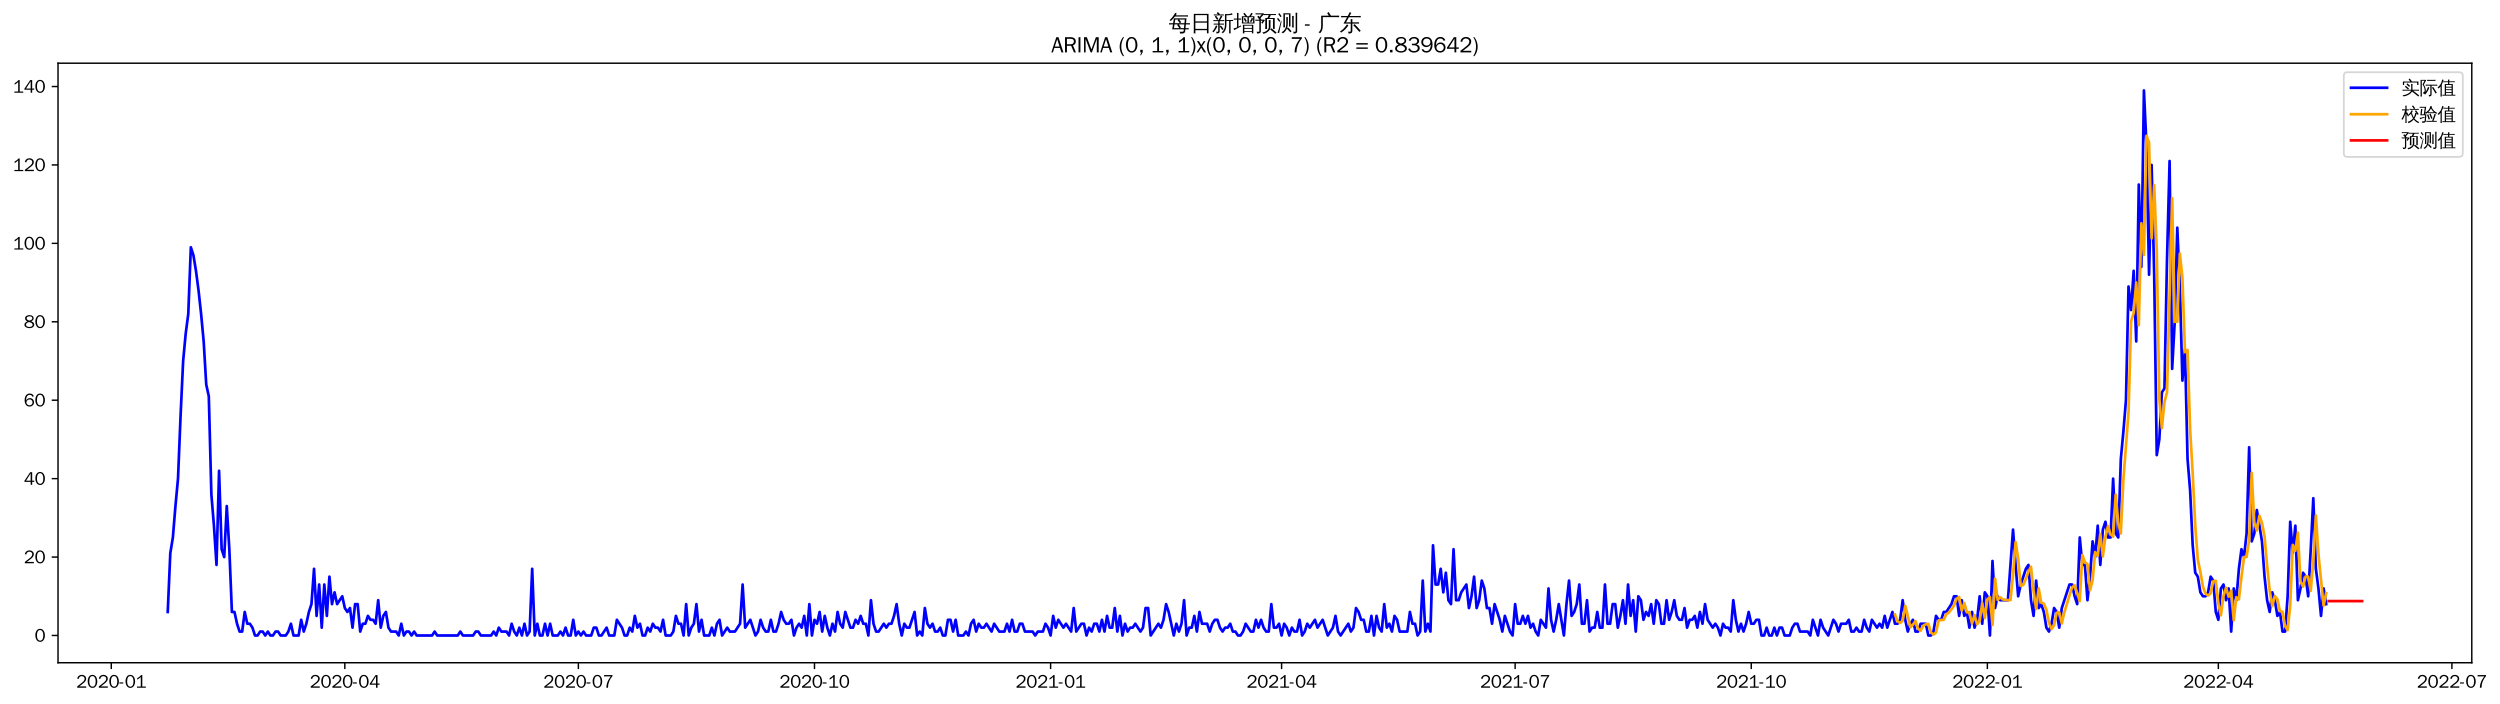 <?xml version="1.0" encoding="utf-8" standalone="no"?>
<!DOCTYPE svg PUBLIC "-//W3C//DTD SVG 1.1//EN"
  "http://www.w3.org/Graphics/SVG/1.1/DTD/svg11.dtd">
<svg xmlns:xlink="http://www.w3.org/1999/xlink" width="1387.045pt" height="390.418pt" viewBox="0 0 1387.045 390.418" xmlns="http://www.w3.org/2000/svg" version="1.1">
 <defs>
  <style type="text/css">*{stroke-linejoin: round; stroke-linecap: butt}</style>
 </defs>
 <g id="figure_1">
  <g id="patch_1">
   <path d="M 0 390.418 
L 1387.045 390.418 
L 1387.045 -0 
L 0 -0 
z
" style="fill: #ffffff"/>
  </g>
  <g id="axes_1">
   <g id="patch_2">
    <path d="M 32.191 367.701 
L 1371.391 367.701 
L 1371.391 35.061 
L 32.191 35.061 
z
" style="fill: #ffffff"/>
   </g>
   <g id="matplotlib.axis_1">
    <g id="xtick_1">
     <g id="line2d_1">
      <defs>
       <path id="m167d230004" d="M 0 0 
L 0 3.5 
" style="stroke: #000000; stroke-width: 0.8"/>
      </defs>
      <g>
       <use xlink:href="#m167d230004" x="61.737" y="367.701" style="stroke: #000000; stroke-width: 0.8"/>
      </g>
     </g>
     <g id="text_1">
      <!-- 2020-01 -->
      <g transform="translate(42.247 381.557)scale(0.1 -0.1)">
       <defs>
        <path id="WenQuanYiZenHei-32" d="M 3488 0 
L 369 0 
L 369 456 
L 2150 1850 
Q 2931 2463 2931 3144 
Q 2931 3619 2488 3863 
Q 2231 4013 1931 4013 
Q 1425 4013 1113 3619 
Q 894 3356 881 3013 
L 369 3169 
Q 531 3981 1213 4300 
Q 1544 4456 1950 4456 
Q 2631 4456 3088 4044 
L 3225 3888 
L 3350 3706 
Q 3481 3444 3481 3144 
Q 3481 2313 2519 1569 
L 1069 456 
L 3488 456 
L 3488 0 
z
" transform="scale(0.016)"/>
        <path id="WenQuanYiZenHei-30" d="M 3581 2175 
Q 3581 1288 3169 638 
Q 2713 -63 1938 -63 
Q 1025 -63 563 831 
Q 256 1425 256 2188 
Q 256 3188 700 3819 
Q 1138 4456 1888 4456 
Q 2863 4456 3306 3500 
Q 3581 2925 3581 2175 
z
M 3019 2100 
Q 3019 3356 2500 3806 
L 2350 3919 
Q 2144 4031 1888 4031 
Q 1100 4031 888 2956 
Q 819 2625 819 2225 
Q 819 1013 1338 569 
Q 1588 356 1938 356 
Q 2675 356 2925 1294 
Q 3019 1663 3019 2100 
z
" transform="scale(0.016)"/>
        <path id="WenQuanYiZenHei-2d" d="M 1363 1444 
L 0 1444 
L 0 1844 
L 1363 1844 
L 1363 1444 
z
" transform="scale(0.016)"/>
        <path id="WenQuanYiZenHei-31" d="M 3556 0 
L 488 0 
L 488 406 
L 1800 406 
L 1800 3725 
Q 1231 3125 588 2788 
L 588 3338 
Q 1456 3781 1931 4388 
L 2331 4388 
L 2331 406 
L 3556 406 
L 3556 0 
z
" transform="scale(0.016)"/>
       </defs>
       <use xlink:href="#WenQuanYiZenHei-32"/>
       <use xlink:href="#WenQuanYiZenHei-30" x="59.961"/>
       <use xlink:href="#WenQuanYiZenHei-32" x="119.922"/>
       <use xlink:href="#WenQuanYiZenHei-30" x="179.883"/>
       <use xlink:href="#WenQuanYiZenHei-2d" x="239.844"/>
       <use xlink:href="#WenQuanYiZenHei-30" x="269.824"/>
       <use xlink:href="#WenQuanYiZenHei-31" x="329.785"/>
      </g>
     </g>
    </g>
    <g id="xtick_2">
     <g id="line2d_2">
      <g>
       <use xlink:href="#m167d230004" x="191.314" y="367.701" style="stroke: #000000; stroke-width: 0.8"/>
      </g>
     </g>
     <g id="text_2">
      <!-- 2020-04 -->
      <g transform="translate(171.824 381.557)scale(0.1 -0.1)">
       <defs>
        <path id="WenQuanYiZenHei-34" d="M 3631 1025 
L 2913 1025 
L 2913 0 
L 2381 0 
L 2381 1025 
L 219 1025 
L 219 1388 
L 2225 4388 
L 2913 4388 
L 2913 1444 
L 3631 1444 
L 3631 1025 
z
M 2381 1444 
L 2381 3963 
L 788 1444 
L 2381 1444 
z
" transform="scale(0.016)"/>
       </defs>
       <use xlink:href="#WenQuanYiZenHei-32"/>
       <use xlink:href="#WenQuanYiZenHei-30" x="59.961"/>
       <use xlink:href="#WenQuanYiZenHei-32" x="119.922"/>
       <use xlink:href="#WenQuanYiZenHei-30" x="179.883"/>
       <use xlink:href="#WenQuanYiZenHei-2d" x="239.844"/>
       <use xlink:href="#WenQuanYiZenHei-30" x="269.824"/>
       <use xlink:href="#WenQuanYiZenHei-34" x="329.785"/>
      </g>
     </g>
    </g>
    <g id="xtick_3">
     <g id="line2d_3">
      <g>
       <use xlink:href="#m167d230004" x="320.891" y="367.701" style="stroke: #000000; stroke-width: 0.8"/>
      </g>
     </g>
     <g id="text_3">
      <!-- 2020-07 -->
      <g transform="translate(301.401 381.557)scale(0.1 -0.1)">
       <defs>
        <path id="WenQuanYiZenHei-37" d="M 3400 4056 
Q 1838 2175 1838 0 
L 1275 0 
Q 1269 1438 2056 2825 
Q 2381 3400 2825 3913 
L 444 3913 
L 500 4388 
L 3400 4388 
L 3400 4056 
z
" transform="scale(0.016)"/>
       </defs>
       <use xlink:href="#WenQuanYiZenHei-32"/>
       <use xlink:href="#WenQuanYiZenHei-30" x="59.961"/>
       <use xlink:href="#WenQuanYiZenHei-32" x="119.922"/>
       <use xlink:href="#WenQuanYiZenHei-30" x="179.883"/>
       <use xlink:href="#WenQuanYiZenHei-2d" x="239.844"/>
       <use xlink:href="#WenQuanYiZenHei-30" x="269.824"/>
       <use xlink:href="#WenQuanYiZenHei-37" x="329.785"/>
      </g>
     </g>
    </g>
    <g id="xtick_4">
     <g id="line2d_4">
      <g>
       <use xlink:href="#m167d230004" x="451.892" y="367.701" style="stroke: #000000; stroke-width: 0.8"/>
      </g>
     </g>
     <g id="text_4">
      <!-- 2020-10 -->
      <g transform="translate(432.402 381.557)scale(0.1 -0.1)">
       <use xlink:href="#WenQuanYiZenHei-32"/>
       <use xlink:href="#WenQuanYiZenHei-30" x="59.961"/>
       <use xlink:href="#WenQuanYiZenHei-32" x="119.922"/>
       <use xlink:href="#WenQuanYiZenHei-30" x="179.883"/>
       <use xlink:href="#WenQuanYiZenHei-2d" x="239.844"/>
       <use xlink:href="#WenQuanYiZenHei-31" x="269.824"/>
       <use xlink:href="#WenQuanYiZenHei-30" x="329.785"/>
      </g>
     </g>
    </g>
    <g id="xtick_5">
     <g id="line2d_5">
      <g>
       <use xlink:href="#m167d230004" x="582.893" y="367.701" style="stroke: #000000; stroke-width: 0.8"/>
      </g>
     </g>
     <g id="text_5">
      <!-- 2021-01 -->
      <g transform="translate(563.403 381.557)scale(0.1 -0.1)">
       <use xlink:href="#WenQuanYiZenHei-32"/>
       <use xlink:href="#WenQuanYiZenHei-30" x="59.961"/>
       <use xlink:href="#WenQuanYiZenHei-32" x="119.922"/>
       <use xlink:href="#WenQuanYiZenHei-31" x="179.883"/>
       <use xlink:href="#WenQuanYiZenHei-2d" x="239.844"/>
       <use xlink:href="#WenQuanYiZenHei-30" x="269.824"/>
       <use xlink:href="#WenQuanYiZenHei-31" x="329.785"/>
      </g>
     </g>
    </g>
    <g id="xtick_6">
     <g id="line2d_6">
      <g>
       <use xlink:href="#m167d230004" x="711.046" y="367.701" style="stroke: #000000; stroke-width: 0.8"/>
      </g>
     </g>
     <g id="text_6">
      <!-- 2021-04 -->
      <g transform="translate(691.556 381.557)scale(0.1 -0.1)">
       <use xlink:href="#WenQuanYiZenHei-32"/>
       <use xlink:href="#WenQuanYiZenHei-30" x="59.961"/>
       <use xlink:href="#WenQuanYiZenHei-32" x="119.922"/>
       <use xlink:href="#WenQuanYiZenHei-31" x="179.883"/>
       <use xlink:href="#WenQuanYiZenHei-2d" x="239.844"/>
       <use xlink:href="#WenQuanYiZenHei-30" x="269.824"/>
       <use xlink:href="#WenQuanYiZenHei-34" x="329.785"/>
      </g>
     </g>
    </g>
    <g id="xtick_7">
     <g id="line2d_7">
      <g>
       <use xlink:href="#m167d230004" x="840.623" y="367.701" style="stroke: #000000; stroke-width: 0.8"/>
      </g>
     </g>
     <g id="text_7">
      <!-- 2021-07 -->
      <g transform="translate(821.133 381.557)scale(0.1 -0.1)">
       <use xlink:href="#WenQuanYiZenHei-32"/>
       <use xlink:href="#WenQuanYiZenHei-30" x="59.961"/>
       <use xlink:href="#WenQuanYiZenHei-32" x="119.922"/>
       <use xlink:href="#WenQuanYiZenHei-31" x="179.883"/>
       <use xlink:href="#WenQuanYiZenHei-2d" x="239.844"/>
       <use xlink:href="#WenQuanYiZenHei-30" x="269.824"/>
       <use xlink:href="#WenQuanYiZenHei-37" x="329.785"/>
      </g>
     </g>
    </g>
    <g id="xtick_8">
     <g id="line2d_8">
      <g>
       <use xlink:href="#m167d230004" x="971.624" y="367.701" style="stroke: #000000; stroke-width: 0.8"/>
      </g>
     </g>
     <g id="text_8">
      <!-- 2021-10 -->
      <g transform="translate(952.134 381.557)scale(0.1 -0.1)">
       <use xlink:href="#WenQuanYiZenHei-32"/>
       <use xlink:href="#WenQuanYiZenHei-30" x="59.961"/>
       <use xlink:href="#WenQuanYiZenHei-32" x="119.922"/>
       <use xlink:href="#WenQuanYiZenHei-31" x="179.883"/>
       <use xlink:href="#WenQuanYiZenHei-2d" x="239.844"/>
       <use xlink:href="#WenQuanYiZenHei-31" x="269.824"/>
       <use xlink:href="#WenQuanYiZenHei-30" x="329.785"/>
      </g>
     </g>
    </g>
    <g id="xtick_9">
     <g id="line2d_9">
      <g>
       <use xlink:href="#m167d230004" x="1102.625" y="367.701" style="stroke: #000000; stroke-width: 0.8"/>
      </g>
     </g>
     <g id="text_9">
      <!-- 2022-01 -->
      <g transform="translate(1083.135 381.557)scale(0.1 -0.1)">
       <use xlink:href="#WenQuanYiZenHei-32"/>
       <use xlink:href="#WenQuanYiZenHei-30" x="59.961"/>
       <use xlink:href="#WenQuanYiZenHei-32" x="119.922"/>
       <use xlink:href="#WenQuanYiZenHei-32" x="179.883"/>
       <use xlink:href="#WenQuanYiZenHei-2d" x="239.844"/>
       <use xlink:href="#WenQuanYiZenHei-30" x="269.824"/>
       <use xlink:href="#WenQuanYiZenHei-31" x="329.785"/>
      </g>
     </g>
    </g>
    <g id="xtick_10">
     <g id="line2d_10">
      <g>
       <use xlink:href="#m167d230004" x="1230.778" y="367.701" style="stroke: #000000; stroke-width: 0.8"/>
      </g>
     </g>
     <g id="text_10">
      <!-- 2022-04 -->
      <g transform="translate(1211.288 381.557)scale(0.1 -0.1)">
       <use xlink:href="#WenQuanYiZenHei-32"/>
       <use xlink:href="#WenQuanYiZenHei-30" x="59.961"/>
       <use xlink:href="#WenQuanYiZenHei-32" x="119.922"/>
       <use xlink:href="#WenQuanYiZenHei-32" x="179.883"/>
       <use xlink:href="#WenQuanYiZenHei-2d" x="239.844"/>
       <use xlink:href="#WenQuanYiZenHei-30" x="269.824"/>
       <use xlink:href="#WenQuanYiZenHei-34" x="329.785"/>
      </g>
     </g>
    </g>
    <g id="xtick_11">
     <g id="line2d_11">
      <g>
       <use xlink:href="#m167d230004" x="1360.355" y="367.701" style="stroke: #000000; stroke-width: 0.8"/>
      </g>
     </g>
     <g id="text_11">
      <!-- 2022-07 -->
      <g transform="translate(1340.865 381.557)scale(0.1 -0.1)">
       <use xlink:href="#WenQuanYiZenHei-32"/>
       <use xlink:href="#WenQuanYiZenHei-30" x="59.961"/>
       <use xlink:href="#WenQuanYiZenHei-32" x="119.922"/>
       <use xlink:href="#WenQuanYiZenHei-32" x="179.883"/>
       <use xlink:href="#WenQuanYiZenHei-2d" x="239.844"/>
       <use xlink:href="#WenQuanYiZenHei-30" x="269.824"/>
       <use xlink:href="#WenQuanYiZenHei-37" x="329.785"/>
      </g>
     </g>
    </g>
   </g>
   <g id="matplotlib.axis_2">
    <g id="ytick_1">
     <g id="line2d_12">
      <defs>
       <path id="m87f26443d8" d="M 0 0 
L -3.5 0 
" style="stroke: #000000; stroke-width: 0.8"/>
      </defs>
      <g>
       <use xlink:href="#m87f26443d8" x="32.191" y="352.581" style="stroke: #000000; stroke-width: 0.8"/>
      </g>
     </g>
     <g id="text_12">
      <!-- 0 -->
      <g transform="translate(19.194 356.009)scale(0.1 -0.1)">
       <use xlink:href="#WenQuanYiZenHei-30"/>
      </g>
     </g>
    </g>
    <g id="ytick_2">
     <g id="line2d_13">
      <g>
       <use xlink:href="#m87f26443d8" x="32.191" y="309.07" style="stroke: #000000; stroke-width: 0.8"/>
      </g>
     </g>
     <g id="text_13">
      <!-- 20 -->
      <g transform="translate(13.197 312.498)scale(0.1 -0.1)">
       <use xlink:href="#WenQuanYiZenHei-32"/>
       <use xlink:href="#WenQuanYiZenHei-30" x="59.961"/>
      </g>
     </g>
    </g>
    <g id="ytick_3">
     <g id="line2d_14">
      <g>
       <use xlink:href="#m87f26443d8" x="32.191" y="265.559" style="stroke: #000000; stroke-width: 0.8"/>
      </g>
     </g>
     <g id="text_14">
      <!-- 40 -->
      <g transform="translate(13.197 268.988)scale(0.1 -0.1)">
       <use xlink:href="#WenQuanYiZenHei-34"/>
       <use xlink:href="#WenQuanYiZenHei-30" x="59.961"/>
      </g>
     </g>
    </g>
    <g id="ytick_4">
     <g id="line2d_15">
      <g>
       <use xlink:href="#m87f26443d8" x="32.191" y="222.049" style="stroke: #000000; stroke-width: 0.8"/>
      </g>
     </g>
     <g id="text_15">
      <!-- 60 -->
      <g transform="translate(13.197 225.477)scale(0.1 -0.1)">
       <defs>
        <path id="WenQuanYiZenHei-36" d="M 3550 1431 
Q 3550 725 3006 288 
Q 2581 -63 1994 -63 
Q 1013 -63 563 825 
Q 288 1363 288 2081 
Q 288 3294 856 3938 
Q 1319 4456 2075 4456 
Q 2969 4456 3363 3756 
Q 3431 3631 3481 3481 
L 2988 3350 
Q 2750 3994 2075 4006 
Q 1056 4006 844 2669 
Q 794 2356 794 1981 
L 806 1981 
Q 1006 2506 1544 2744 
Q 1819 2869 2119 2869 
Q 2788 2869 3213 2375 
Q 3550 1975 3550 1431 
z
M 3038 1406 
Q 3038 1906 2656 2213 
Q 2381 2431 2038 2431 
Q 1525 2431 1181 2044 
Q 919 1744 919 1356 
Q 919 881 1344 581 
Q 1631 375 1981 375 
Q 2519 375 2838 781 
Q 3038 1050 3038 1406 
z
" transform="scale(0.016)"/>
       </defs>
       <use xlink:href="#WenQuanYiZenHei-36"/>
       <use xlink:href="#WenQuanYiZenHei-30" x="59.961"/>
      </g>
     </g>
    </g>
    <g id="ytick_5">
     <g id="line2d_16">
      <g>
       <use xlink:href="#m87f26443d8" x="32.191" y="178.538" style="stroke: #000000; stroke-width: 0.8"/>
      </g>
     </g>
     <g id="text_16">
      <!-- 80 -->
      <g transform="translate(13.197 181.966)scale(0.1 -0.1)">
       <defs>
        <path id="WenQuanYiZenHei-38" d="M 3619 1175 
Q 3619 431 2850 100 
Q 2444 -63 1944 -63 
Q 1231 -63 725 269 
Q 225 594 225 1125 
Q 225 1881 1269 2281 
Q 719 2481 519 2938 
Q 444 3119 444 3319 
Q 444 4000 1144 4294 
Q 1519 4456 1963 4456 
Q 2669 4456 3094 4094 
Q 3425 3813 3425 3369 
Q 3425 2638 2575 2356 
Q 3231 2056 3450 1725 
Q 3619 1488 3619 1175 
z
M 2944 3344 
Q 2944 3906 2288 4019 
Q 2138 4044 1969 4044 
Q 1438 4044 1163 3775 
Q 1000 3613 1000 3375 
Q 1000 2925 1594 2663 
Q 1756 2588 1931 2550 
Q 2581 2725 2788 2956 
Q 2944 3125 2944 3344 
z
M 3075 1094 
Q 3075 1738 1875 2050 
Q 1094 1881 850 1463 
Q 763 1313 763 1131 
Q 763 569 1456 406 
Q 1681 344 1944 344 
Q 2519 344 2850 619 
Q 3075 813 3075 1094 
z
" transform="scale(0.016)"/>
       </defs>
       <use xlink:href="#WenQuanYiZenHei-38"/>
       <use xlink:href="#WenQuanYiZenHei-30" x="59.961"/>
      </g>
     </g>
    </g>
    <g id="ytick_6">
     <g id="line2d_17">
      <g>
       <use xlink:href="#m87f26443d8" x="32.191" y="135.027" style="stroke: #000000; stroke-width: 0.8"/>
      </g>
     </g>
     <g id="text_17">
      <!-- 100 -->
      <g transform="translate(7.2 138.455)scale(0.1 -0.1)">
       <use xlink:href="#WenQuanYiZenHei-31"/>
       <use xlink:href="#WenQuanYiZenHei-30" x="59.961"/>
       <use xlink:href="#WenQuanYiZenHei-30" x="119.922"/>
      </g>
     </g>
    </g>
    <g id="ytick_7">
     <g id="line2d_18">
      <g>
       <use xlink:href="#m87f26443d8" x="32.191" y="91.516" style="stroke: #000000; stroke-width: 0.8"/>
      </g>
     </g>
     <g id="text_18">
      <!-- 120 -->
      <g transform="translate(7.2 94.944)scale(0.1 -0.1)">
       <use xlink:href="#WenQuanYiZenHei-31"/>
       <use xlink:href="#WenQuanYiZenHei-32" x="59.961"/>
       <use xlink:href="#WenQuanYiZenHei-30" x="119.922"/>
      </g>
     </g>
    </g>
    <g id="ytick_8">
     <g id="line2d_19">
      <g>
       <use xlink:href="#m87f26443d8" x="32.191" y="48.005" style="stroke: #000000; stroke-width: 0.8"/>
      </g>
     </g>
     <g id="text_19">
      <!-- 140 -->
      <g transform="translate(7.2 51.434)scale(0.1 -0.1)">
       <use xlink:href="#WenQuanYiZenHei-31"/>
       <use xlink:href="#WenQuanYiZenHei-34" x="59.961"/>
       <use xlink:href="#WenQuanYiZenHei-30" x="119.922"/>
      </g>
     </g>
    </g>
   </g>
   <g id="line2d_20">
    <path d="M 93.063 339.528 
L 94.487 306.895 
L 95.911 298.193 
L 97.335 280.788 
L 98.759 265.559 
L 100.183 230.751 
L 101.607 200.293 
L 103.031 185.064 
L 104.455 174.187 
L 105.879 137.203 
L 107.303 141.554 
L 108.727 150.256 
L 110.15 161.134 
L 111.574 174.187 
L 112.998 189.416 
L 114.422 213.346 
L 115.846 219.873 
L 117.27 274.262 
L 118.694 291.666 
L 120.118 313.421 
L 121.542 261.208 
L 122.966 304.719 
L 124.39 309.07 
L 125.814 280.788 
L 127.238 304.719 
L 128.661 339.528 
L 130.085 339.528 
L 131.509 346.054 
L 132.933 350.405 
L 134.357 350.405 
L 135.781 339.528 
L 137.205 346.054 
L 138.629 346.054 
L 140.053 348.23 
L 141.477 352.581 
L 142.901 352.581 
L 144.325 350.405 
L 145.749 350.405 
L 147.172 352.581 
L 148.596 350.405 
L 150.02 352.581 
L 151.444 352.581 
L 152.868 350.405 
L 154.292 350.405 
L 155.716 352.581 
L 158.564 352.581 
L 159.988 350.405 
L 161.412 346.054 
L 162.836 352.581 
L 165.683 352.581 
L 167.107 343.879 
L 168.531 350.405 
L 169.955 346.054 
L 171.379 339.528 
L 172.803 335.177 
L 174.227 315.597 
L 175.651 341.703 
L 177.075 324.299 
L 178.499 348.23 
L 179.923 324.299 
L 181.347 341.703 
L 182.771 319.948 
L 184.194 335.177 
L 185.618 328.65 
L 187.042 335.177 
L 189.89 330.826 
L 191.314 337.352 
L 192.738 339.528 
L 194.162 337.352 
L 195.586 348.23 
L 197.01 335.177 
L 198.434 335.177 
L 199.858 350.405 
L 201.282 346.054 
L 202.705 346.054 
L 204.129 341.703 
L 205.553 343.879 
L 206.977 343.879 
L 208.401 346.054 
L 209.825 333.001 
L 211.249 348.23 
L 212.673 341.703 
L 214.097 339.528 
L 215.521 348.23 
L 216.945 350.405 
L 219.793 350.405 
L 221.216 352.581 
L 222.64 346.054 
L 224.064 352.581 
L 225.488 350.405 
L 226.912 350.405 
L 228.336 352.581 
L 229.76 350.405 
L 231.184 352.581 
L 239.727 352.581 
L 241.151 350.405 
L 242.575 352.581 
L 253.967 352.581 
L 255.391 350.405 
L 256.815 352.581 
L 262.51 352.581 
L 263.934 350.405 
L 265.358 350.405 
L 266.782 352.581 
L 272.478 352.581 
L 273.902 350.405 
L 275.326 352.581 
L 276.749 348.23 
L 278.173 350.405 
L 281.021 350.405 
L 282.445 352.581 
L 283.869 346.054 
L 285.293 350.405 
L 286.717 352.581 
L 288.141 348.23 
L 289.565 352.581 
L 290.989 346.054 
L 292.413 352.581 
L 293.837 350.405 
L 295.26 315.597 
L 296.684 352.581 
L 298.108 346.054 
L 299.532 352.581 
L 300.956 352.581 
L 302.38 346.054 
L 303.804 352.581 
L 305.228 346.054 
L 306.652 352.581 
L 309.5 352.581 
L 310.924 350.405 
L 312.348 352.581 
L 313.771 348.23 
L 315.195 352.581 
L 316.619 352.581 
L 318.043 343.879 
L 319.467 352.581 
L 320.891 350.405 
L 322.315 352.581 
L 323.739 350.405 
L 325.163 352.581 
L 328.011 352.581 
L 329.435 348.23 
L 330.859 348.23 
L 332.282 352.581 
L 333.706 352.581 
L 336.554 348.23 
L 337.978 352.581 
L 340.826 352.581 
L 342.25 343.879 
L 345.098 348.23 
L 346.522 352.581 
L 347.946 352.581 
L 349.37 348.23 
L 350.793 350.405 
L 352.217 341.703 
L 353.641 348.23 
L 355.065 346.054 
L 356.489 352.581 
L 357.913 352.581 
L 359.337 348.23 
L 360.761 350.405 
L 362.185 346.054 
L 363.609 348.23 
L 365.033 348.23 
L 366.457 350.405 
L 367.881 343.879 
L 369.305 352.581 
L 372.152 352.581 
L 373.576 350.405 
L 375 341.703 
L 376.424 346.054 
L 377.848 346.054 
L 379.272 352.581 
L 380.696 335.177 
L 382.12 352.581 
L 383.544 348.23 
L 384.968 346.054 
L 386.392 335.177 
L 387.816 350.405 
L 389.239 343.879 
L 390.663 352.581 
L 393.511 352.581 
L 394.935 348.23 
L 396.359 352.581 
L 397.783 346.054 
L 399.207 343.879 
L 400.631 352.581 
L 403.479 348.23 
L 404.903 350.405 
L 407.75 350.405 
L 410.598 346.054 
L 412.022 324.299 
L 413.446 348.23 
L 416.294 343.879 
L 419.142 352.581 
L 420.566 350.405 
L 421.99 343.879 
L 423.414 348.23 
L 424.838 350.405 
L 426.261 350.405 
L 427.685 343.879 
L 429.109 350.405 
L 430.533 350.405 
L 431.957 346.054 
L 433.381 339.528 
L 434.805 343.879 
L 436.229 346.054 
L 437.653 346.054 
L 439.077 343.879 
L 440.501 352.581 
L 441.925 348.23 
L 443.349 346.054 
L 444.772 348.23 
L 446.196 341.703 
L 447.62 352.581 
L 449.044 335.177 
L 450.468 352.581 
L 451.892 343.879 
L 453.316 346.054 
L 454.74 339.528 
L 456.164 350.405 
L 457.588 341.703 
L 459.012 348.23 
L 460.436 352.581 
L 461.86 346.054 
L 463.283 350.405 
L 464.707 339.528 
L 466.131 346.054 
L 467.555 348.23 
L 468.979 339.528 
L 471.827 348.23 
L 473.251 348.23 
L 474.675 343.879 
L 476.099 346.054 
L 477.523 341.703 
L 478.947 346.054 
L 480.371 346.054 
L 481.794 352.581 
L 483.218 333.001 
L 484.642 346.054 
L 486.066 350.405 
L 487.49 350.405 
L 490.338 346.054 
L 491.762 348.23 
L 493.186 346.054 
L 494.61 346.054 
L 496.034 341.703 
L 497.458 335.177 
L 498.882 346.054 
L 500.305 352.581 
L 501.729 346.054 
L 503.153 348.23 
L 504.577 348.23 
L 507.425 339.528 
L 508.849 352.581 
L 510.273 350.405 
L 511.697 352.581 
L 513.121 337.352 
L 514.545 346.054 
L 515.969 348.23 
L 517.393 346.054 
L 518.816 350.405 
L 520.24 350.405 
L 521.664 348.23 
L 523.088 352.581 
L 524.512 352.581 
L 525.936 343.879 
L 527.36 343.879 
L 528.784 350.405 
L 530.208 343.879 
L 531.632 352.581 
L 534.48 352.581 
L 535.904 350.405 
L 537.327 352.581 
L 538.751 346.054 
L 540.175 343.879 
L 541.599 350.405 
L 543.023 346.054 
L 544.447 348.23 
L 545.871 348.23 
L 547.295 346.054 
L 550.143 350.405 
L 551.567 346.054 
L 554.415 350.405 
L 557.262 350.405 
L 558.686 346.054 
L 560.11 350.405 
L 561.534 343.879 
L 562.958 350.405 
L 564.382 350.405 
L 565.806 346.054 
L 567.23 346.054 
L 568.654 350.405 
L 572.926 350.405 
L 574.349 352.581 
L 575.773 350.405 
L 578.621 350.405 
L 580.045 346.054 
L 581.469 348.23 
L 582.893 352.581 
L 584.317 341.703 
L 585.741 348.23 
L 587.165 343.879 
L 590.013 348.23 
L 591.437 346.054 
L 594.284 350.405 
L 595.708 337.352 
L 597.132 350.405 
L 599.98 346.054 
L 601.404 346.054 
L 602.828 352.581 
L 604.252 348.23 
L 605.676 350.405 
L 607.1 346.054 
L 608.524 346.054 
L 609.948 350.405 
L 611.371 343.879 
L 612.795 350.405 
L 614.219 341.703 
L 615.643 348.23 
L 617.067 348.23 
L 618.491 337.352 
L 619.915 350.405 
L 621.339 341.703 
L 622.763 352.581 
L 624.187 346.054 
L 625.611 350.405 
L 627.035 348.23 
L 628.459 348.23 
L 629.882 346.054 
L 632.73 350.405 
L 634.154 348.23 
L 635.578 337.352 
L 637.002 337.352 
L 638.426 352.581 
L 642.698 346.054 
L 644.122 348.23 
L 645.546 343.879 
L 646.97 335.177 
L 648.393 339.528 
L 651.241 352.581 
L 652.665 346.054 
L 654.089 350.405 
L 655.513 346.054 
L 656.937 333.001 
L 658.361 352.581 
L 659.785 348.23 
L 661.209 348.23 
L 662.633 341.703 
L 664.057 350.405 
L 665.481 339.528 
L 666.905 346.054 
L 669.752 346.054 
L 671.176 350.405 
L 672.6 346.054 
L 674.024 343.879 
L 675.448 343.879 
L 676.872 348.23 
L 678.296 350.405 
L 679.72 348.23 
L 681.144 348.23 
L 682.568 346.054 
L 683.992 350.405 
L 685.416 350.405 
L 686.839 352.581 
L 688.263 352.581 
L 689.687 350.405 
L 691.111 346.054 
L 693.959 350.405 
L 695.383 350.405 
L 696.807 343.879 
L 698.231 348.23 
L 699.655 343.879 
L 701.079 348.23 
L 702.503 350.405 
L 703.927 350.405 
L 705.35 335.177 
L 706.774 348.23 
L 708.198 348.23 
L 709.622 346.054 
L 711.046 352.581 
L 712.47 346.054 
L 713.894 348.23 
L 715.318 352.581 
L 716.742 348.23 
L 718.166 350.405 
L 719.59 350.405 
L 721.014 343.879 
L 722.438 352.581 
L 723.861 350.405 
L 725.285 346.054 
L 726.709 348.23 
L 729.557 343.879 
L 730.981 348.23 
L 733.829 343.879 
L 736.677 352.581 
L 739.525 348.23 
L 740.949 341.703 
L 742.372 350.405 
L 743.796 352.581 
L 748.068 346.054 
L 749.492 350.405 
L 750.916 348.23 
L 752.34 337.352 
L 753.764 339.528 
L 755.188 343.879 
L 756.612 343.879 
L 758.036 350.405 
L 759.46 350.405 
L 760.883 341.703 
L 762.307 352.581 
L 763.731 341.703 
L 765.155 348.23 
L 766.579 350.405 
L 768.003 335.177 
L 769.427 348.23 
L 770.851 346.054 
L 772.275 350.405 
L 773.699 341.703 
L 775.123 343.879 
L 776.547 350.405 
L 780.818 350.405 
L 782.242 339.528 
L 783.666 346.054 
L 785.09 346.054 
L 786.514 352.581 
L 787.938 350.405 
L 789.362 322.123 
L 790.786 350.405 
L 792.21 346.054 
L 793.634 350.405 
L 795.058 302.544 
L 796.482 324.299 
L 797.905 324.299 
L 799.329 315.597 
L 800.753 328.65 
L 802.177 317.772 
L 803.601 333.001 
L 805.025 335.177 
L 806.449 304.719 
L 807.873 333.001 
L 809.297 333.001 
L 810.721 328.65 
L 813.569 324.299 
L 814.993 337.352 
L 816.416 330.826 
L 817.84 319.948 
L 819.264 337.352 
L 820.688 333.001 
L 822.112 322.123 
L 823.536 326.475 
L 824.96 337.352 
L 826.384 337.352 
L 827.808 346.054 
L 829.232 335.177 
L 832.08 343.879 
L 833.504 350.405 
L 834.927 341.703 
L 837.775 350.405 
L 839.199 352.581 
L 840.623 335.177 
L 842.047 346.054 
L 843.471 346.054 
L 844.895 341.703 
L 846.319 346.054 
L 847.743 341.703 
L 849.167 348.23 
L 850.591 346.054 
L 852.015 350.405 
L 853.438 352.581 
L 854.862 343.879 
L 857.71 348.23 
L 859.134 326.475 
L 860.558 343.879 
L 861.982 350.405 
L 863.406 343.879 
L 864.83 335.177 
L 867.678 352.581 
L 869.102 335.177 
L 870.526 322.123 
L 871.949 341.703 
L 873.373 339.528 
L 874.797 335.177 
L 876.221 324.299 
L 877.645 346.054 
L 879.069 346.054 
L 880.493 333.001 
L 881.917 350.405 
L 883.341 348.23 
L 884.765 348.23 
L 886.189 339.528 
L 887.613 348.23 
L 889.037 348.23 
L 890.46 324.299 
L 891.884 346.054 
L 893.308 346.054 
L 894.732 335.177 
L 896.156 335.177 
L 897.58 348.23 
L 899.004 341.703 
L 900.428 333.001 
L 901.852 346.054 
L 903.276 324.299 
L 904.7 341.703 
L 906.124 333.001 
L 907.548 350.405 
L 908.971 330.826 
L 910.395 333.001 
L 911.819 343.879 
L 913.243 339.528 
L 914.667 341.703 
L 916.091 335.177 
L 917.515 346.054 
L 918.939 333.001 
L 920.363 335.177 
L 921.787 346.054 
L 923.211 346.054 
L 924.635 333.001 
L 926.059 343.879 
L 927.482 339.528 
L 928.906 333.001 
L 930.33 341.703 
L 931.754 343.879 
L 933.178 343.879 
L 934.602 337.352 
L 936.026 348.23 
L 937.45 343.879 
L 938.874 343.879 
L 940.298 341.703 
L 941.722 348.23 
L 943.146 339.528 
L 944.57 346.054 
L 945.993 335.177 
L 947.417 343.879 
L 950.265 348.23 
L 951.689 346.054 
L 953.113 348.23 
L 954.537 352.581 
L 955.961 346.054 
L 957.385 348.23 
L 958.809 348.23 
L 960.233 350.405 
L 961.657 333.001 
L 963.081 343.879 
L 964.505 350.405 
L 965.928 346.054 
L 967.352 350.405 
L 968.776 346.054 
L 970.2 339.528 
L 971.624 346.054 
L 973.048 346.054 
L 974.472 343.879 
L 975.896 343.879 
L 977.32 352.581 
L 978.744 352.581 
L 980.168 348.23 
L 981.592 352.581 
L 983.016 352.581 
L 984.439 348.23 
L 985.863 352.581 
L 987.287 348.23 
L 988.711 348.23 
L 990.135 352.581 
L 992.983 352.581 
L 994.407 348.23 
L 995.831 346.054 
L 997.255 346.054 
L 998.679 350.405 
L 1002.95 350.405 
L 1004.374 352.581 
L 1005.798 343.879 
L 1008.646 352.581 
L 1010.07 343.879 
L 1011.494 348.23 
L 1014.342 352.581 
L 1017.19 343.879 
L 1018.614 346.054 
L 1020.038 350.405 
L 1021.461 346.054 
L 1024.309 346.054 
L 1025.733 343.879 
L 1027.157 350.405 
L 1028.581 350.405 
L 1030.005 348.23 
L 1031.429 350.405 
L 1032.853 350.405 
L 1034.277 343.879 
L 1035.701 348.23 
L 1037.125 350.405 
L 1038.549 343.879 
L 1041.396 348.23 
L 1042.82 346.054 
L 1044.244 348.23 
L 1045.668 341.703 
L 1047.092 348.23 
L 1049.94 339.528 
L 1051.364 346.054 
L 1052.788 346.054 
L 1054.212 343.879 
L 1055.636 333.001 
L 1057.06 343.879 
L 1058.483 350.405 
L 1059.907 346.054 
L 1061.331 343.879 
L 1062.755 350.405 
L 1064.179 350.405 
L 1065.603 346.054 
L 1068.451 346.054 
L 1069.875 352.581 
L 1071.299 352.581 
L 1072.723 350.405 
L 1074.147 341.703 
L 1075.571 343.879 
L 1076.994 343.879 
L 1078.418 339.528 
L 1079.842 339.528 
L 1082.69 335.177 
L 1084.114 330.826 
L 1085.538 330.826 
L 1086.962 341.703 
L 1088.386 333.001 
L 1089.81 341.703 
L 1091.234 339.528 
L 1092.658 348.23 
L 1094.082 339.528 
L 1095.505 348.23 
L 1096.929 343.879 
L 1098.353 330.826 
L 1099.777 346.054 
L 1101.201 328.65 
L 1102.625 330.826 
L 1104.049 352.581 
L 1105.473 311.246 
L 1106.897 337.352 
L 1108.321 330.826 
L 1109.745 333.001 
L 1114.016 333.001 
L 1116.864 293.841 
L 1118.288 313.421 
L 1119.712 330.826 
L 1121.136 324.299 
L 1123.984 315.597 
L 1125.408 313.421 
L 1126.832 333.001 
L 1128.256 341.703 
L 1129.68 322.123 
L 1131.104 337.352 
L 1132.527 335.177 
L 1133.951 339.528 
L 1135.375 348.23 
L 1136.799 350.405 
L 1138.223 346.054 
L 1139.647 337.352 
L 1141.071 339.528 
L 1142.495 348.23 
L 1143.919 337.352 
L 1148.191 324.299 
L 1149.615 324.299 
L 1151.038 330.826 
L 1152.462 335.177 
L 1153.886 298.193 
L 1155.31 313.421 
L 1156.734 313.421 
L 1158.158 333.001 
L 1159.582 319.948 
L 1161.006 300.368 
L 1162.43 309.07 
L 1163.854 291.666 
L 1165.278 313.421 
L 1166.702 293.841 
L 1168.126 289.49 
L 1169.549 298.193 
L 1170.973 298.193 
L 1172.397 265.559 
L 1173.821 296.017 
L 1175.245 298.193 
L 1176.669 254.682 
L 1178.093 239.453 
L 1179.517 222.049 
L 1180.941 158.958 
L 1182.365 172.011 
L 1183.789 150.256 
L 1185.213 189.416 
L 1186.637 102.394 
L 1188.06 148.08 
L 1189.484 50.181 
L 1190.908 80.639 
L 1192.332 152.431 
L 1193.756 91.516 
L 1195.18 152.431 
L 1196.604 252.506 
L 1198.028 243.804 
L 1199.452 217.698 
L 1200.876 215.522 
L 1202.3 143.729 
L 1203.724 89.341 
L 1205.148 204.644 
L 1206.571 178.538 
L 1207.995 126.325 
L 1209.419 158.958 
L 1210.843 211.171 
L 1212.267 193.767 
L 1213.691 254.682 
L 1215.115 272.086 
L 1216.539 302.544 
L 1217.963 317.772 
L 1219.387 319.948 
L 1220.811 328.65 
L 1222.235 330.826 
L 1223.659 330.826 
L 1225.082 328.65 
L 1226.506 319.948 
L 1227.93 322.123 
L 1229.354 339.528 
L 1230.778 343.879 
L 1232.202 326.475 
L 1233.626 324.299 
L 1235.05 333.001 
L 1236.474 326.475 
L 1237.898 350.405 
L 1239.322 326.475 
L 1240.746 333.001 
L 1242.17 315.597 
L 1243.593 304.719 
L 1245.017 309.07 
L 1246.441 296.017 
L 1247.865 248.155 
L 1249.289 300.368 
L 1250.713 296.017 
L 1252.137 282.964 
L 1254.985 300.368 
L 1256.409 319.948 
L 1257.833 333.001 
L 1259.257 339.528 
L 1260.681 328.65 
L 1262.105 333.001 
L 1263.528 341.703 
L 1264.952 339.528 
L 1266.376 350.405 
L 1267.8 350.405 
L 1269.224 330.826 
L 1270.648 289.49 
L 1272.072 306.895 
L 1273.496 291.666 
L 1274.92 333.001 
L 1276.344 326.475 
L 1277.768 317.772 
L 1279.192 319.948 
L 1280.616 330.826 
L 1282.039 304.719 
L 1283.463 276.437 
L 1284.887 315.597 
L 1286.311 326.475 
L 1287.735 341.703 
L 1289.159 326.475 
L 1290.583 335.177 
L 1290.583 335.177 
" clip-path="url(#pdb5b067553)" style="fill: none; stroke: #0000ff; stroke-width: 1.5; stroke-linecap: square"/>
   </g>
   <g id="line2d_21">
    <path d="M 1051.364 340.956 
L 1052.788 344.649 
L 1054.212 345.667 
L 1055.636 344.372 
L 1057.06 336.135 
L 1058.483 341.745 
L 1059.907 348.019 
L 1061.331 346.596 
L 1062.755 344.628 
L 1064.179 348.813 
L 1065.603 349.967 
L 1067.027 347.133 
L 1068.451 346.351 
L 1069.875 346.136 
L 1071.299 350.805 
L 1072.723 352.092 
L 1074.147 350.87 
L 1075.571 344.229 
L 1076.994 343.975 
L 1078.418 343.905 
L 1079.842 340.734 
L 1081.266 339.86 
L 1082.69 338.043 
L 1084.114 335.967 
L 1085.538 332.242 
L 1086.962 331.216 
L 1088.386 338.813 
L 1089.81 334.603 
L 1091.234 339.747 
L 1092.658 339.588 
L 1094.082 345.848 
L 1095.505 341.27 
L 1096.929 346.312 
L 1098.353 344.549 
L 1099.777 334.608 
L 1101.201 342.9 
L 1102.625 332.577 
L 1104.049 331.308 
L 1105.473 346.719 
L 1106.897 321.021 
L 1108.321 332.852 
L 1109.745 331.384 
L 1111.169 332.555 
L 1112.593 332.878 
L 1115.44 332.992 
L 1116.864 318.814 
L 1118.288 300.723 
L 1119.712 309.922 
L 1121.136 325.065 
L 1122.56 324.51 
L 1123.984 321.205 
L 1125.408 317.142 
L 1126.832 314.447 
L 1128.256 327.888 
L 1129.68 337.896 
L 1131.104 326.47 
L 1132.527 334.353 
L 1133.951 334.95 
L 1135.375 338.266 
L 1136.799 345.484 
L 1138.223 349.049 
L 1139.647 346.88 
L 1141.071 339.978 
L 1142.495 339.652 
L 1143.919 345.866 
L 1145.343 339.698 
L 1148.191 330.358 
L 1149.615 325.969 
L 1151.038 324.759 
L 1153.886 333.517 
L 1155.31 307.927 
L 1156.734 311.907 
L 1158.158 313.004 
L 1159.582 327.49 
L 1161.006 322.026 
L 1162.43 306.337 
L 1163.854 308.317 
L 1165.278 296.255 
L 1166.702 308.691 
L 1168.126 297.933 
L 1169.549 291.817 
L 1170.973 296.436 
L 1172.397 297.708 
L 1173.821 274.419 
L 1175.245 290.065 
L 1176.669 295.953 
L 1178.093 266.055 
L 1180.941 228.865 
L 1182.365 178.223 
L 1183.789 173.723 
L 1185.213 156.723 
L 1186.637 180.406 
L 1188.06 123.892 
L 1189.484 141.415 
L 1190.908 75.323 
L 1192.332 79.174 
L 1193.756 132.243 
L 1195.18 102.74 
L 1196.604 138.738 
L 1198.028 221.154 
L 1199.452 237.562 
L 1200.876 223.172 
L 1202.3 217.63 
L 1205.148 109.941 
L 1206.571 178.546 
L 1207.995 178.54 
L 1209.419 140.714 
L 1210.843 153.93 
L 1212.267 195.397 
L 1213.691 194.216 
L 1215.115 238.019 
L 1216.539 262.698 
L 1217.963 291.563 
L 1219.387 310.55 
L 1220.811 317.358 
L 1222.235 325.538 
L 1223.659 329.369 
L 1225.082 330.424 
L 1226.506 329.139 
L 1227.93 322.481 
L 1229.354 322.222 
L 1230.778 334.759 
L 1232.202 341.366 
L 1233.626 330.578 
L 1235.05 326.029 
L 1236.474 331.08 
L 1237.898 327.744 
L 1239.322 344.16 
L 1240.746 331.348 
L 1242.17 332.546 
L 1243.593 320.268 
L 1245.017 309.004 
L 1246.441 309.052 
L 1247.865 299.609 
L 1249.289 262.335 
L 1250.713 289.887 
L 1252.137 294.328 
L 1253.561 286.095 
L 1254.985 290.131 
L 1256.409 297.547 
L 1257.833 313.775 
L 1259.257 327.703 
L 1260.681 336.269 
L 1262.105 330.75 
L 1263.528 332.381 
L 1264.952 339.134 
L 1266.376 339.419 
L 1267.8 347.378 
L 1269.224 349.571 
L 1270.648 335.991 
L 1272.072 302.305 
L 1273.496 305.63 
L 1274.92 295.514 
L 1276.344 322.671 
L 1277.768 325.426 
L 1279.192 319.882 
L 1280.616 319.93 
L 1282.039 327.823 
L 1283.463 311.086 
L 1284.887 285.986 
L 1286.311 307.437 
L 1289.159 336.061 
L 1290.583 329.116 
L 1290.583 329.116 
" clip-path="url(#pdb5b067553)" style="fill: none; stroke: #ffa500; stroke-width: 1.5; stroke-linecap: square"/>
   </g>
   <g id="line2d_22">
    <path d="M 1292.007 333.507 
L 1293.431 333.507 
L 1294.855 333.507 
L 1296.279 333.507 
L 1297.703 333.507 
L 1299.127 333.507 
L 1300.55 333.507 
L 1301.974 333.507 
L 1303.398 333.507 
L 1304.822 333.507 
L 1306.246 333.507 
L 1307.67 333.507 
L 1309.094 333.507 
L 1310.518 333.507 
" clip-path="url(#pdb5b067553)" style="fill: none; stroke: #ff0000; stroke-width: 1.5; stroke-linecap: square"/>
   </g>
   <g id="patch_3">
    <path d="M 32.191 367.701 
L 32.191 35.061 
" style="fill: none; stroke: #000000; stroke-width: 0.8; stroke-linejoin: miter; stroke-linecap: square"/>
   </g>
   <g id="patch_4">
    <path d="M 1371.391 367.701 
L 1371.391 35.061 
" style="fill: none; stroke: #000000; stroke-width: 0.8; stroke-linejoin: miter; stroke-linecap: square"/>
   </g>
   <g id="patch_5">
    <path d="M 32.191 367.701 
L 1371.391 367.701 
" style="fill: none; stroke: #000000; stroke-width: 0.8; stroke-linejoin: miter; stroke-linecap: square"/>
   </g>
   <g id="patch_6">
    <path d="M 32.191 35.061 
L 1371.391 35.061 
" style="fill: none; stroke: #000000; stroke-width: 0.8; stroke-linejoin: miter; stroke-linecap: square"/>
   </g>
   <g id="text_20">
    <!-- 每日新增预测 - 广东 -->
    <g transform="translate(648.393 17.042)scale(0.12 -0.12)">
     <defs>
      <path id="WenQuanYiZenHei-6bcf" d="M 6138 2181 
Q 6113 1988 6138 1800 
Q 5788 1819 5438 1819 
L 4975 1819 
L 4863 738 
L 5806 738 
L 5806 394 
L 4831 394 
L 4775 -144 
Q 4719 -563 4350 -725 
Q 4013 -856 3550 -825 
L 3288 -819 
Q 3331 -663 3275 -519 
Q 3219 -375 3113 -288 
Q 3381 -313 3759 -303 
Q 4138 -294 4231 -238 
Q 4338 -163 4350 88 
L 4381 394 
L 1025 394 
L 1244 1819 
L 813 1819 
Q 463 1819 113 1800 
Q 138 1988 113 2181 
Q 463 2163 813 2163 
L 1294 2163 
L 1488 3431 
L 1488 3581 
L 1506 3581 
L 1513 3613 
L 1713 3581 
L 5156 3581 
L 5013 2163 
L 5438 2163 
Q 5788 2163 6138 2181 
z
M 5588 4463 
Q 5569 4269 5588 4081 
Q 5244 4100 4894 4100 
L 1813 4100 
Q 1344 3463 606 2788 
Q 481 2988 256 3069 
Q 744 3494 1116 3972 
Q 1488 4450 1919 5181 
Q 2119 5044 2344 4950 
Q 2213 4688 2050 4444 
L 4894 4444 
Q 5238 4444 5588 4463 
z
M 2844 3238 
L 1906 3238 
L 1744 2163 
L 3244 2163 
L 2581 3038 
L 2844 3238 
z
M 3250 2163 
L 4563 2163 
L 4669 3238 
L 3044 3238 
L 3638 2456 
L 3250 2163 
z
M 2944 1819 
Q 3275 1394 3550 938 
L 3213 738 
L 4419 738 
L 4525 1819 
L 2944 1819 
z
M 2656 1819 
L 1694 1819 
L 1525 738 
L 3094 738 
Q 2806 1219 2450 1650 
L 2656 1819 
z
" transform="scale(0.016)"/>
      <path id="WenQuanYiZenHei-65e5" d="M 1494 -775 
Q 1244 -750 988 -775 
Q 1013 -313 1013 156 
L 1013 4875 
L 5269 4875 
L 5269 -763 
L 4813 -763 
L 4813 156 
L 1469 156 
Q 1469 -313 1494 -775 
z
M 4813 2700 
L 4813 4500 
L 1469 4500 
L 1469 2700 
L 4813 2700 
z
M 4813 531 
L 4813 2325 
L 1469 2325 
L 1469 531 
L 4813 531 
z
" transform="scale(0.016)"/>
      <path id="WenQuanYiZenHei-65b0" d="M 5419 -763 
Q 5188 -738 4963 -763 
Q 4981 -344 4981 75 
L 4981 2819 
L 4188 2819 
L 4188 1706 
Q 4188 63 3163 -738 
Q 3019 -519 2769 -469 
Q 3769 131 3769 1706 
L 3769 4769 
L 3875 4769 
L 3844 4831 
L 4294 4781 
Q 4438 4769 4894 4816 
Q 5350 4863 5512 4931 
Q 5675 5000 5763 5094 
Q 5850 4881 5981 4694 
Q 5713 4544 5263 4519 
L 4188 4438 
L 4188 3100 
L 5563 3100 
Q 5850 3100 6131 3113 
Q 6119 2956 6131 2806 
L 5394 2819 
L 5394 75 
Q 5394 -344 5419 -763 
z
M 2981 213 
Q 2656 744 2256 1225 
L 2606 1513 
Q 3025 1006 3369 450 
L 2981 213 
z
M 1169 1525 
Q 1375 1419 1594 1363 
Q 1281 488 469 -469 
Q 331 -300 119 -244 
Q 575 263 888 900 
Q 1038 1206 1169 1525 
z
M 1825 6 
L 1825 1769 
L 1081 1769 
Q 794 1769 513 1756 
Q 525 1913 513 2063 
Q 794 2050 1081 2050 
L 1825 2050 
L 1825 2775 
L 994 2775 
Q 706 2775 425 2763 
Q 438 2919 425 3075 
Q 706 3056 994 3056 
L 1825 3056 
L 1825 3088 
L 1906 3088 
Q 2288 3656 2588 4381 
Q 2794 4269 3013 4206 
Q 2800 3675 2381 3056 
L 3013 3056 
Q 3294 3056 3581 3075 
Q 3563 2919 3581 2763 
Q 3294 2775 3013 2775 
L 2238 2775 
L 2238 2050 
L 2925 2050 
Q 3206 2050 3494 2063 
Q 3475 1913 3494 1756 
Q 3206 1769 2925 1769 
L 2238 1769 
L 2238 -156 
Q 2238 -413 2075 -581 
Q 1844 -794 1306 -794 
Q 1363 -519 1188 -288 
Q 1338 -313 1534 -316 
Q 1731 -319 1778 -278 
Q 1825 -238 1825 6 
z
M 1875 3388 
L 1500 3131 
L 825 4088 
L 1200 4350 
L 1875 3388 
z
M 3419 4713 
Q 3400 4563 3419 4406 
Q 3131 4419 2850 4419 
L 1125 4419 
Q 838 4419 556 4406 
Q 569 4563 556 4713 
Q 838 4700 1125 4700 
L 1763 4700 
L 1388 5088 
L 1719 5406 
L 2288 4813 
L 2175 4700 
L 2850 4700 
Q 3131 4700 3419 4713 
z
" transform="scale(0.016)"/>
      <path id="WenQuanYiZenHei-589e" d="M 3138 -769 
Q 2913 -744 2688 -769 
Q 2706 -356 2706 56 
L 2706 1719 
L 5706 1719 
L 5706 -756 
L 5300 -756 
L 5300 -338 
L 3119 -338 
Q 3125 -550 3138 -769 
z
M 5113 3569 
Q 5344 3606 5563 3688 
Q 5669 3175 5256 2694 
Q 5113 2519 4975 2506 
Q 4831 2725 4588 2813 
Q 4806 2831 4997 3068 
Q 5188 3306 5113 3569 
z
M 3850 2763 
L 3469 2538 
L 2925 3456 
L 3313 3681 
L 3850 2763 
z
M 2400 2100 
Q 2469 3138 2400 4175 
L 3413 4175 
Q 3138 4550 2825 4888 
L 3156 5194 
Q 3581 4725 3938 4206 
L 3900 4175 
L 4456 4175 
Q 4863 4575 5131 5163 
Q 5325 5044 5538 4975 
Q 5369 4575 5013 4175 
L 6056 4175 
Q 5981 3138 6056 2100 
L 2400 2100 
z
M 5300 806 
L 5300 1450 
L 3113 1450 
Q 3113 1125 3113 806 
L 5300 806 
z
M 5300 563 
L 3113 563 
L 3113 -94 
L 5300 -94 
L 5300 563 
z
M 4431 3913 
L 4431 2363 
L 5650 2363 
L 5650 3913 
L 4756 3913 
L 4700 3856 
Q 4681 3888 4656 3913 
L 4431 3913 
z
M 4025 3913 
L 2806 3913 
L 2806 2363 
L 4025 2363 
L 4025 3913 
z
M -31 625 
Q 506 763 1006 975 
L 1006 3206 
L 669 3206 
Q 369 3206 75 3188 
Q 94 3356 75 3531 
Q 369 3513 669 3513 
L 1006 3513 
L 1006 4263 
Q 1006 4700 981 5131 
Q 1206 5106 1431 5131 
Q 1413 4700 1413 4263 
L 1413 3513 
L 2238 3531 
Q 2219 3356 2238 3188 
L 1413 3206 
L 1413 1163 
L 2150 1531 
L 2194 1256 
Q 1269 775 813 519 
L 194 144 
Q 138 438 -31 625 
z
" transform="scale(0.016)"/>
      <path id="WenQuanYiZenHei-9884" d="M 1206 19 
L 1206 2888 
L 669 2888 
Q 356 2888 50 2869 
Q 63 3044 50 3213 
Q 363 3194 669 3194 
L 1250 3194 
Q 950 3631 606 4031 
L 963 4338 
L 1263 3975 
L 1913 4719 
L 731 4719 
Q 419 4719 106 4706 
Q 125 4875 106 5044 
Q 419 5031 731 5031 
L 2481 5031 
L 2544 4663 
Q 2394 4613 2256 4466 
Q 2119 4319 1525 3631 
Q 1656 3444 1788 3250 
L 1700 3194 
L 2700 3194 
L 2763 2825 
Q 2656 2819 2613 2763 
L 2100 2038 
L 1750 2288 
L 2175 2888 
L 1638 2888 
L 1638 -150 
Q 1638 -525 1363 -669 
Q 1075 -819 525 -813 
Q 594 -513 388 -294 
Q 575 -313 837 -316 
Q 1100 -319 1153 -272 
Q 1206 -225 1206 19 
z
M 5813 -888 
Q 5100 -225 4306 375 
L 4669 719 
Q 5481 106 6219 -575 
L 5813 -888 
z
M 2375 -906 
Q 2294 -631 2025 -506 
Q 2769 -431 3353 19 
Q 3938 469 3938 1069 
L 3938 2200 
Q 3938 2625 3913 3050 
Q 4188 3025 4456 3050 
Q 4431 2625 4431 2200 
L 4431 1069 
Q 4431 681 4225 319 
Q 3644 -606 2375 -906 
z
M 3444 488 
Q 3169 513 2894 488 
Q 2919 913 2919 1338 
L 2919 3675 
Q 3219 3675 3525 3675 
Q 3750 4013 3931 4525 
L 3238 4525 
Q 2888 4525 2538 4513 
Q 2556 4669 2538 4831 
Q 2888 4813 3238 4813 
L 5313 4813 
Q 5663 4813 6006 4831 
Q 5988 4669 6006 4513 
Q 5663 4525 5313 4525 
L 4481 4525 
Q 4388 4088 4088 3675 
L 5644 3675 
L 5644 513 
L 5144 513 
L 5144 3388 
L 3894 3388 
L 3875 3363 
Q 3863 3375 3844 3388 
Q 3631 3388 3413 3388 
L 3419 1338 
Q 3419 913 3444 488 
z
" transform="scale(0.016)"/>
      <path id="WenQuanYiZenHei-6d4b" d="M 5450 138 
L 5450 4306 
Q 5450 4750 5425 5188 
Q 5663 5163 5906 5188 
Q 5881 4750 5881 4306 
L 5881 -38 
Q 5888 -569 5519 -719 
Q 5194 -831 4825 -813 
Q 4894 -519 4694 -281 
Q 4869 -306 5094 -309 
Q 5319 -313 5384 -256 
Q 5450 -200 5450 138 
z
M 4900 938 
Q 4663 963 4419 938 
Q 4444 1375 4444 1819 
L 4444 3381 
Q 4444 3819 4419 4263 
Q 4663 4238 4900 4263 
Q 4875 3819 4875 3381 
L 4875 1819 
Q 4875 1375 4900 938 
z
M 2750 2025 
L 2750 3038 
Q 2750 3481 2725 3919 
Q 2963 3894 3206 3919 
Q 3181 3481 3181 3038 
L 3181 2025 
Q 3181 1263 2919 625 
L 3231 956 
Q 3781 431 4256 -150 
L 3888 -456 
Q 3431 106 2906 600 
Q 2531 -288 1738 -769 
Q 1606 -519 1338 -450 
Q 1988 -156 2369 478 
Q 2750 1113 2750 2025 
z
M 2363 969 
Q 2119 994 1881 969 
Q 1906 1406 1906 1850 
L 1906 5038 
L 3956 5031 
L 3956 1200 
L 3525 1200 
L 3525 4713 
L 2338 4713 
L 2338 1850 
Q 2338 1406 2363 969 
z
M 663 -738 
Q 481 -588 206 -575 
Q 400 -69 606 581 
Q 813 1231 1200 2838 
L 1381 2706 
L 875 338 
L 663 -738 
z
M 1006 2856 
L 731 2550 
L 75 3400 
L 350 3713 
L 1006 2856 
z
M 1088 3913 
Q 781 4388 425 4800 
L 694 5125 
Q 1069 4688 1388 4188 
L 1088 3913 
z
" transform="scale(0.016)"/>
      <path id="WenQuanYiZenHei-20" transform="scale(0.016)"/>
      <path id="WenQuanYiZenHei-5e7f" d="M 944 4338 
L 3169 4344 
Q 2950 4731 2681 5094 
L 3100 5400 
Q 3475 4894 3763 4344 
L 5294 4344 
Q 5719 4344 6138 4363 
Q 6113 4131 6138 3906 
Q 5719 3925 5294 3925 
L 1419 3925 
L 1425 1419 
Q 1431 0 619 -756 
Q 450 -525 169 -469 
Q 975 75 950 1419 
L 944 4338 
z
" transform="scale(0.016)"/>
      <path id="WenQuanYiZenHei-4e1c" d="M 6131 -19 
L 5750 -350 
L 4888 625 
L 3988 1563 
L 4344 1919 
L 5256 969 
L 6131 -19 
z
M 2144 1825 
Q 2344 1669 2569 1556 
Q 1850 350 438 -563 
Q 338 -338 131 -219 
Q 738 156 1194 622 
Q 1650 1088 2144 1825 
z
M 3244 2050 
L 1150 2050 
L 2163 3881 
L 1219 3881 
Q 838 3881 456 3863 
Q 481 4069 456 4275 
Q 838 4256 1219 4256 
L 2369 4256 
L 2538 4556 
Q 2763 4963 2969 5381 
Q 3175 5238 3406 5138 
Q 3163 4744 2938 4331 
L 2894 4256 
L 5375 4256 
Q 5756 4256 6138 4275 
Q 6113 4069 6138 3863 
Q 5756 3881 5375 3881 
L 2688 3881 
L 1881 2425 
L 3244 2425 
Q 3244 2881 3225 3338 
Q 3475 3313 3725 3338 
Q 3706 2881 3706 2425 
L 5650 2425 
L 5650 2050 
L 3706 2050 
L 3706 -119 
Q 3706 -506 3419 -663 
Q 3113 -831 2575 -825 
Q 2644 -513 2431 -269 
Q 2619 -294 2875 -297 
Q 3131 -300 3188 -250 
Q 3244 -194 3244 63 
L 3244 2050 
z
" transform="scale(0.016)"/>
     </defs>
     <use xlink:href="#WenQuanYiZenHei-6bcf"/>
     <use xlink:href="#WenQuanYiZenHei-65e5" x="100"/>
     <use xlink:href="#WenQuanYiZenHei-65b0" x="200"/>
     <use xlink:href="#WenQuanYiZenHei-589e" x="300"/>
     <use xlink:href="#WenQuanYiZenHei-9884" x="400"/>
     <use xlink:href="#WenQuanYiZenHei-6d4b" x="500"/>
     <use xlink:href="#WenQuanYiZenHei-20" x="600"/>
     <use xlink:href="#WenQuanYiZenHei-2d" x="629.98"/>
     <use xlink:href="#WenQuanYiZenHei-20" x="659.961"/>
     <use xlink:href="#WenQuanYiZenHei-5e7f" x="689.941"/>
     <use xlink:href="#WenQuanYiZenHei-4e1c" x="789.941"/>
    </g>
    <!-- ARIMA (0, 1, 1)x(0, 0, 0, 7) (R2 = 0.839642) -->
    <g transform="translate(583.183 29.061)scale(0.12 -0.12)">
     <defs>
      <path id="WenQuanYiZenHei-41" d="M 3550 0 
L 2988 0 
L 2550 1281 
L 919 1281 
L 531 0 
L 69 0 
L 1494 4388 
L 2125 4388 
L 3550 0 
z
M 2425 1694 
L 1756 3800 
L 1075 1694 
L 2425 1694 
z
" transform="scale(0.016)"/>
      <path id="WenQuanYiZenHei-52" d="M 3675 0 
L 3100 0 
L 2288 1900 
L 1069 1900 
L 1069 0 
L 519 0 
L 519 4388 
L 2163 4388 
Q 3006 4388 3400 3900 
Q 3581 3663 3625 3325 
Q 3631 3250 3631 3163 
Q 3631 2594 3219 2244 
Q 3038 2100 2813 2038 
L 3675 0 
z
M 3081 3169 
Q 3081 3825 2356 3906 
Q 2263 3919 2163 3919 
L 1069 3919 
L 1069 2350 
L 2100 2350 
Q 2906 2350 3044 2919 
Q 3081 3031 3081 3169 
z
" transform="scale(0.016)"/>
      <path id="WenQuanYiZenHei-49" d="M 1100 0 
L 550 0 
L 550 4388 
L 1100 4388 
L 1100 0 
z
" transform="scale(0.016)"/>
      <path id="WenQuanYiZenHei-4d" d="M 4756 0 
L 4206 0 
L 4206 3831 
L 4181 3831 
L 2788 0 
L 2419 0 
L 1000 3831 
L 975 3831 
L 975 0 
L 513 0 
L 513 4388 
L 1331 4388 
L 2656 875 
L 3950 4388 
L 4756 4388 
L 4756 0 
z
" transform="scale(0.016)"/>
      <path id="WenQuanYiZenHei-28" d="M 1606 -1094 
L 1275 -1094 
Q 475 -100 338 1231 
Q 319 1438 319 1656 
Q 319 3031 1156 4244 
Q 1213 4313 1269 4388 
L 1600 4388 
Q 806 3169 794 1681 
Q 794 188 1606 -1094 
z
" transform="scale(0.016)"/>
      <path id="WenQuanYiZenHei-2c" d="M 1363 75 
L 881 -825 
L 606 -825 
L 994 0 
L 656 0 
L 656 738 
L 1363 738 
L 1363 75 
z
" transform="scale(0.016)"/>
      <path id="WenQuanYiZenHei-29" d="M 1600 1656 
Q 1600 306 869 -788 
Q 769 -950 644 -1094 
L 313 -1094 
Q 1125 188 1125 1681 
Q 1125 3169 338 4363 
Q 325 4375 319 4388 
L 650 4388 
Q 1525 3231 1594 1863 
Q 1600 1763 1600 1656 
z
" transform="scale(0.016)"/>
      <path id="WenQuanYiZenHei-78" d="M 2806 0 
L 2213 0 
L 1394 1319 
L 544 0 
L 50 0 
L 1144 1681 
L 163 3250 
L 744 3250 
L 1431 2138 
L 2144 3250 
L 2631 3250 
L 1681 1794 
L 2806 0 
z
" transform="scale(0.016)"/>
      <path id="WenQuanYiZenHei-3d" d="M 3569 2256 
L 263 2256 
L 263 2675 
L 3569 2675 
L 3569 2256 
z
M 3569 1019 
L 263 1019 
L 263 1431 
L 3569 1431 
L 3569 1019 
z
" transform="scale(0.016)"/>
      <path id="WenQuanYiZenHei-2e" d="M 1344 0 
L 631 0 
L 631 725 
L 1344 725 
L 1344 0 
z
" transform="scale(0.016)"/>
      <path id="WenQuanYiZenHei-33" d="M 3588 1231 
Q 3588 494 2875 144 
Q 2450 -63 1925 -63 
Q 1044 -63 556 488 
Q 356 706 256 1000 
L 769 1169 
Q 994 375 1913 375 
Q 2631 375 2900 788 
Q 3019 975 3019 1231 
Q 3019 1638 2638 1881 
Q 2325 2081 1613 2069 
L 1338 2069 
L 1338 2494 
Q 1969 2494 2094 2506 
Q 2325 2544 2463 2613 
Q 2763 2756 2844 3100 
Q 2863 3169 2863 3244 
Q 2863 3744 2381 3944 
L 2163 4006 
Q 2056 4025 1931 4025 
Q 1388 4025 1075 3631 
Q 969 3488 906 3313 
L 419 3456 
Q 675 4150 1400 4369 
Q 1669 4456 1975 4456 
Q 2694 4456 3106 4050 
Q 3419 3744 3419 3275 
Q 3419 2813 3025 2513 
Q 2825 2356 2575 2319 
L 2575 2306 
Q 3181 2213 3450 1769 
Q 3588 1525 3588 1231 
z
" transform="scale(0.016)"/>
      <path id="WenQuanYiZenHei-39" d="M 3544 2300 
Q 3544 1163 3019 513 
Q 2563 -63 1775 -63 
Q 956 -63 563 488 
Q 463 631 394 813 
L 838 975 
Q 1025 494 1550 388 
Q 1656 369 1775 369 
Q 2594 369 2900 1325 
Q 3044 1769 3038 2313 
L 3025 2313 
Q 2675 1638 1944 1544 
Q 1844 1531 1744 1531 
Q 1050 1531 625 2031 
Q 294 2419 294 2963 
Q 294 3656 813 4094 
Q 1238 4456 1819 4456 
Q 2988 4456 3381 3363 
Q 3544 2900 3544 2300 
z
M 2925 2994 
Q 2925 3563 2469 3844 
Q 2206 4006 1863 4006 
Q 1275 4006 988 3563 
Q 844 3344 825 3056 
Q 819 3006 819 2956 
Q 819 2413 1269 2131 
Q 1538 1963 1875 1963 
Q 2363 1963 2681 2350 
Q 2925 2638 2925 2994 
z
" transform="scale(0.016)"/>
     </defs>
     <use xlink:href="#WenQuanYiZenHei-41"/>
     <use xlink:href="#WenQuanYiZenHei-52" x="55.957"/>
     <use xlink:href="#WenQuanYiZenHei-49" x="117.871"/>
     <use xlink:href="#WenQuanYiZenHei-4d" x="143.848"/>
     <use xlink:href="#WenQuanYiZenHei-41" x="225.781"/>
     <use xlink:href="#WenQuanYiZenHei-20" x="281.738"/>
     <use xlink:href="#WenQuanYiZenHei-28" x="311.719"/>
     <use xlink:href="#WenQuanYiZenHei-30" x="341.699"/>
     <use xlink:href="#WenQuanYiZenHei-2c" x="401.66"/>
     <use xlink:href="#WenQuanYiZenHei-20" x="431.641"/>
     <use xlink:href="#WenQuanYiZenHei-31" x="461.621"/>
     <use xlink:href="#WenQuanYiZenHei-2c" x="521.582"/>
     <use xlink:href="#WenQuanYiZenHei-20" x="551.562"/>
     <use xlink:href="#WenQuanYiZenHei-31" x="581.543"/>
     <use xlink:href="#WenQuanYiZenHei-29" x="641.504"/>
     <use xlink:href="#WenQuanYiZenHei-78" x="671.484"/>
     <use xlink:href="#WenQuanYiZenHei-28" x="715.43"/>
     <use xlink:href="#WenQuanYiZenHei-30" x="745.41"/>
     <use xlink:href="#WenQuanYiZenHei-2c" x="805.371"/>
     <use xlink:href="#WenQuanYiZenHei-20" x="835.352"/>
     <use xlink:href="#WenQuanYiZenHei-30" x="865.332"/>
     <use xlink:href="#WenQuanYiZenHei-2c" x="925.293"/>
     <use xlink:href="#WenQuanYiZenHei-20" x="955.273"/>
     <use xlink:href="#WenQuanYiZenHei-30" x="985.254"/>
     <use xlink:href="#WenQuanYiZenHei-2c" x="1045.215"/>
     <use xlink:href="#WenQuanYiZenHei-20" x="1075.195"/>
     <use xlink:href="#WenQuanYiZenHei-37" x="1105.176"/>
     <use xlink:href="#WenQuanYiZenHei-29" x="1165.137"/>
     <use xlink:href="#WenQuanYiZenHei-20" x="1195.117"/>
     <use xlink:href="#WenQuanYiZenHei-28" x="1225.098"/>
     <use xlink:href="#WenQuanYiZenHei-52" x="1255.078"/>
     <use xlink:href="#WenQuanYiZenHei-32" x="1316.992"/>
     <use xlink:href="#WenQuanYiZenHei-20" x="1376.953"/>
     <use xlink:href="#WenQuanYiZenHei-3d" x="1406.934"/>
     <use xlink:href="#WenQuanYiZenHei-20" x="1466.895"/>
     <use xlink:href="#WenQuanYiZenHei-30" x="1496.875"/>
     <use xlink:href="#WenQuanYiZenHei-2e" x="1556.836"/>
     <use xlink:href="#WenQuanYiZenHei-38" x="1586.816"/>
     <use xlink:href="#WenQuanYiZenHei-33" x="1646.777"/>
     <use xlink:href="#WenQuanYiZenHei-39" x="1706.738"/>
     <use xlink:href="#WenQuanYiZenHei-36" x="1766.699"/>
     <use xlink:href="#WenQuanYiZenHei-34" x="1826.66"/>
     <use xlink:href="#WenQuanYiZenHei-32" x="1886.621"/>
     <use xlink:href="#WenQuanYiZenHei-29" x="1946.582"/>
    </g>
   </g>
   <g id="legend_1">
    <g id="patch_7">
     <path d="M 1302.391 87.056 
L 1364.391 87.056 
Q 1366.391 87.056 1366.391 85.056 
L 1366.391 42.061 
Q 1366.391 40.061 1364.391 40.061 
L 1302.391 40.061 
Q 1300.391 40.061 1300.391 42.061 
L 1300.391 85.056 
Q 1300.391 87.056 1302.391 87.056 
z
" style="fill: #ffffff; opacity: 0.8; stroke: #cccccc; stroke-linejoin: miter"/>
    </g>
    <g id="line2d_23">
     <path d="M 1304.391 48.695 
L 1314.391 48.695 
L 1324.391 48.695 
" style="fill: none; stroke: #0000ff; stroke-width: 1.5; stroke-linecap: square"/>
    </g>
    <g id="text_21">
     <!-- 实际值 -->
     <g transform="translate(1332.391 52.195)scale(0.1 -0.1)">
      <defs>
       <path id="WenQuanYiZenHei-5b9e" d="M 1025 1175 
Q 694 1175 356 1163 
Q 375 1344 356 1525 
Q 694 1506 1025 1506 
L 3363 1506 
L 3363 2625 
Q 3363 3075 3338 3519 
Q 3581 3494 3825 3519 
Q 3800 3075 3800 2625 
L 3800 1506 
L 5406 1506 
Q 5744 1506 6075 1525 
Q 6056 1344 6075 1163 
Q 5744 1175 5406 1175 
L 4038 1175 
L 4981 456 
L 6131 -488 
L 5819 -856 
L 4681 75 
L 3638 875 
Q 3313 231 2475 -231 
Q 1638 -694 700 -825 
Q 638 -519 344 -400 
Q 1450 -319 2406 244 
Q 3113 656 3300 1175 
L 1025 1175 
z
M 2263 1581 
Q 1763 2081 1200 2513 
L 1494 2894 
Q 2081 2444 2600 1919 
L 2263 1581 
z
M 2638 2500 
Q 2219 2963 1731 3363 
L 2044 3738 
Q 2556 3313 3000 2819 
L 2638 2500 
z
M 919 3156 
L 481 3156 
L 481 4344 
L 3069 4344 
Q 2794 4731 2469 5081 
L 2825 5413 
Q 3256 4944 3613 4413 
L 3513 4344 
L 5869 4344 
L 5869 3156 
L 5425 3156 
L 5425 4013 
L 919 4013 
L 919 3156 
z
" transform="scale(0.016)"/>
       <path id="WenQuanYiZenHei-9645" d="M 6000 431 
L 5569 194 
L 4963 1219 
L 4313 2219 
L 4719 2494 
L 5375 1481 
L 6000 431 
z
M 2956 2450 
Q 3181 2344 3419 2294 
Q 3006 1038 1944 -188 
Q 1794 -6 1569 56 
Q 2069 600 2372 1156 
Q 2675 1713 2956 2450 
z
M 3750 25 
L 3750 2913 
L 2819 2913 
Q 2475 2913 2125 2894 
Q 2144 3081 2125 3269 
Q 2475 3256 2819 3256 
L 5469 3256 
Q 5819 3256 6163 3269 
Q 6144 3081 6163 2894 
Q 5813 2913 5469 2913 
L 4194 2913 
L 4194 -144 
Q 4194 -725 3456 -813 
L 3263 -825 
Q 3325 -506 3125 -250 
Q 3250 -281 3394 -306 
Q 3663 -313 3706 -272 
Q 3750 -231 3750 25 
z
M 5544 4950 
Q 5525 4756 5544 4569 
Q 5194 4588 4844 4588 
L 3325 4588 
Q 2975 4588 2625 4569 
Q 2644 4756 2625 4950 
Q 2975 4931 3325 4931 
L 4844 4931 
Q 5194 4931 5544 4950 
z
M 819 -850 
Q 581 -825 344 -850 
Q 369 -419 369 19 
L 363 4938 
L 2256 4938 
L 2256 4625 
Q 2150 4513 2075 4375 
L 1481 3238 
Q 2181 2319 2181 1156 
Q 2144 400 1569 163 
L 1406 88 
Q 1288 300 1138 481 
Q 1294 538 1450 606 
Q 1763 744 1794 1156 
Q 1794 1744 1600 2300 
Q 1406 2856 1038 3313 
L 1725 4625 
L 788 4625 
L 794 19 
Q 794 -419 819 -850 
z
" transform="scale(0.016)"/>
       <path id="WenQuanYiZenHei-503c" d="M 6175 -219 
Q 6156 -388 6175 -556 
Q 5863 -544 5550 -544 
L 2313 -544 
Q 2000 -544 1688 -556 
Q 1706 -388 1688 -219 
L 2506 -231 
L 2506 3469 
L 3644 3469 
L 3644 4119 
L 2638 4119 
Q 2325 4119 2013 4100 
Q 2031 4269 2013 4438 
Q 2325 4425 2638 4425 
L 3638 4425 
Q 3638 4719 3619 5013 
Q 3856 4988 4094 5013 
Q 4075 4719 4075 4425 
L 5344 4425 
Q 5650 4425 5963 4438 
Q 5950 4269 5963 4100 
Q 5656 4119 5344 4119 
L 4069 4119 
L 4069 3469 
L 5300 3469 
L 5300 -231 
L 5550 -231 
Q 5863 -231 6175 -219 
z
M 4869 2556 
L 4869 3156 
L 2931 3156 
Q 2931 2850 2931 2556 
L 4869 2556 
z
M 4869 1669 
L 4869 2250 
L 2931 2250 
L 2931 1669 
L 4869 1669 
z
M 4869 731 
L 4869 1363 
L 2931 1363 
L 2931 731 
L 4869 731 
z
M 4869 -231 
L 4869 425 
L 2931 425 
L 2931 -231 
L 4869 -231 
z
M 2106 4925 
Q 1856 4075 1463 3338 
L 1463 31 
Q 1463 -413 1481 -850 
Q 1256 -825 1031 -850 
Q 1050 -413 1050 31 
L 1050 2681 
Q 750 2269 375 1931 
Q 238 2156 0 2256 
Q 331 2544 619 2875 
Q 1094 3425 1300 3950 
Q 1494 4469 1625 5050 
Q 1850 4963 2106 4925 
z
" transform="scale(0.016)"/>
      </defs>
      <use xlink:href="#WenQuanYiZenHei-5b9e"/>
      <use xlink:href="#WenQuanYiZenHei-9645" x="100"/>
      <use xlink:href="#WenQuanYiZenHei-503c" x="200"/>
     </g>
    </g>
    <g id="line2d_24">
     <path d="M 1304.391 63.373 
L 1314.391 63.373 
L 1324.391 63.373 
" style="fill: none; stroke: #ffa500; stroke-width: 1.5; stroke-linecap: square"/>
    </g>
    <g id="text_22">
     <!-- 校验值 -->
     <g transform="translate(1332.391 66.874)scale(0.1 -0.1)">
      <defs>
       <path id="WenQuanYiZenHei-6821" d="M 5256 2463 
Q 5025 1475 4494 706 
Q 5125 -94 6175 -544 
Q 5950 -663 5850 -900 
Q 4906 -494 4250 381 
Q 3931 0 3475 -350 
Q 3019 -700 2388 -919 
Q 2338 -656 2138 -475 
Q 3306 -69 4006 738 
Q 3563 1444 3300 2331 
Q 3050 2050 2706 1800 
Q 2606 2000 2406 2106 
Q 2900 2444 3181 2938 
Q 3350 3225 3488 3538 
Q 3700 3431 3925 3369 
Q 3763 2894 3425 2475 
L 3650 2531 
Q 3888 1675 4244 1075 
Q 4469 1444 4603 1937 
Q 4738 2431 4775 2688 
Q 4963 2644 5150 2625 
Q 4919 2969 4663 3294 
L 5038 3588 
Q 5544 2925 5975 2213 
L 5569 1969 
L 5256 2463 
z
M 6006 4050 
Q 5988 3881 6006 3713 
Q 5694 3725 5381 3725 
L 3413 3725 
Q 3100 3725 2788 3713 
Q 2806 3881 2788 4050 
Q 3100 4031 3413 4031 
L 4325 4031 
Q 4019 4525 3644 4969 
L 4000 5275 
Q 4413 4788 4750 4244 
L 4406 4031 
L 5381 4031 
Q 5694 4031 6006 4050 
z
M 406 263 
Q 238 431 -25 469 
Q 194 825 466 1337 
Q 738 1850 925 2406 
Q 1113 2963 1256 3519 
L 825 3519 
Q 506 3519 188 3500 
Q 206 3700 188 3900 
Q 506 3881 825 3881 
L 1363 3881 
L 1363 4263 
Q 1363 4719 1338 5175 
Q 1556 5150 1775 5175 
Q 1756 4719 1756 4263 
L 1756 3881 
L 2525 3900 
Q 2506 3700 2525 3500 
L 1756 3519 
L 1756 2738 
L 1931 2881 
Q 2306 2300 2613 1650 
L 2231 1413 
Q 2081 1725 1919 2019 
L 1756 2300 
L 1756 69 
Q 1756 -388 1775 -850 
Q 1556 -825 1338 -850 
Q 1363 -388 1363 69 
L 1363 2438 
Q 925 1144 406 263 
z
" transform="scale(0.016)"/>
       <path id="WenQuanYiZenHei-9a8c" d="M 5981 -106 
Q 5963 -275 5981 -444 
Q 5669 -431 5356 -431 
L 2969 -431 
Q 2656 -431 2350 -444 
Q 2363 -275 2350 -106 
Q 2656 -125 2969 -125 
L 4369 -125 
Q 4600 431 4881 1288 
L 5206 2300 
Q 5425 2206 5663 2163 
Q 5375 1188 4831 -125 
L 5356 -125 
Q 5669 -125 5981 -106 
z
M 4063 594 
Q 3788 1425 3425 2219 
L 3856 2419 
Q 4225 1600 4513 744 
L 4063 594 
z
M 3163 363 
Q 2931 1200 2613 2006 
L 3056 2175 
Q 3381 1350 3619 488 
L 3163 363 
z
M 4581 2550 
L 3513 2550 
Q 3200 2550 2888 2538 
Q 2900 2663 2894 2769 
Q 2569 2488 2206 2300 
Q 2113 2550 1894 2700 
Q 2488 2975 2975 3463 
Q 3269 3756 3394 4006 
Q 3644 4513 3794 5063 
Q 4038 4975 4294 4931 
Q 4250 4806 4206 4681 
Q 4475 3888 5025 3388 
Q 5519 2938 6169 2650 
Q 5938 2538 5838 2300 
Q 5513 2456 5200 2700 
Q 5200 2619 5206 2538 
Q 4894 2550 4581 2550 
z
M 3513 2863 
L 4994 2869 
Q 4344 3438 3988 4194 
Q 3594 3406 3013 2869 
Q 3263 2863 3513 2863 
z
M 206 444 
Q 188 756 44 963 
Q 319 956 650 1003 
Q 981 1050 1731 1281 
L 1738 1006 
Q 800 719 206 444 
z
M 525 4000 
Q 744 3950 994 3944 
Q 925 3519 875 3081 
L 763 2144 
L 1475 2144 
L 1831 4444 
L 663 4444 
Q 350 4444 38 4431 
Q 56 4600 38 4769 
Q 350 4756 663 4756 
L 2313 4756 
L 1913 2144 
L 2375 2144 
L 2200 -200 
Q 2188 -425 1988 -588 
Q 1694 -800 1181 -788 
L 944 -788 
Q 1000 -450 788 -269 
Q 1013 -294 1334 -287 
Q 1656 -281 1715 -243 
Q 1775 -206 1781 -50 
L 1925 1831 
L 294 1831 
L 444 3131 
Q 500 3569 525 4000 
z
" transform="scale(0.016)"/>
      </defs>
      <use xlink:href="#WenQuanYiZenHei-6821"/>
      <use xlink:href="#WenQuanYiZenHei-9a8c" x="100"/>
      <use xlink:href="#WenQuanYiZenHei-503c" x="200"/>
     </g>
    </g>
    <g id="line2d_25">
     <path d="M 1304.391 77.895 
L 1314.391 77.895 
L 1324.391 77.895 
" style="fill: none; stroke: #ff0000; stroke-width: 1.5; stroke-linecap: square"/>
    </g>
    <g id="text_23">
     <!-- 预测值 -->
     <g transform="translate(1332.391 81.395)scale(0.1 -0.1)">
      <use xlink:href="#WenQuanYiZenHei-9884"/>
      <use xlink:href="#WenQuanYiZenHei-6d4b" x="100"/>
      <use xlink:href="#WenQuanYiZenHei-503c" x="200"/>
     </g>
    </g>
   </g>
  </g>
 </g>
 <defs>
  <clipPath id="pdb5b067553">
   <rect x="32.191" y="35.061" width="1339.2" height="332.64"/>
  </clipPath>
 </defs>
</svg>
